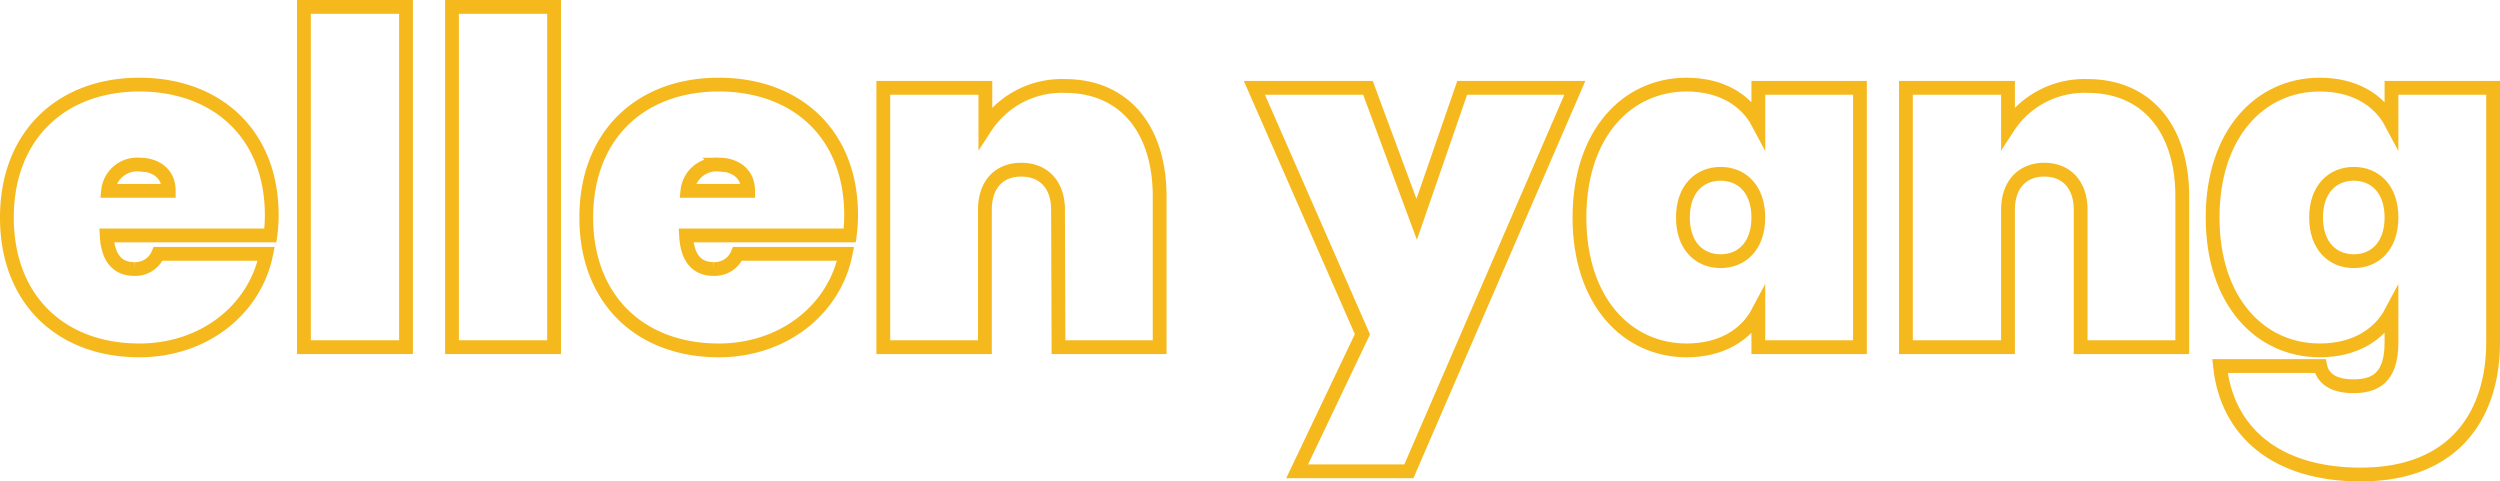 <svg id="레이어_1" data-name="레이어 1" xmlns="http://www.w3.org/2000/svg" viewBox="0 0 271.85 52.35"><defs><style>.cls-1{fill:none;stroke:#f5b91d;stroke-miterlimit:10;stroke-width:1.5px;}</style></defs><title>ellenyang</title><path class="cls-1" d="M116.4,244.55c-8.45,0-14.4-5.45-14.4-14.45s6-14.45,14.4-14.45,14.4,5.35,14.4,14.2a16.26,16.26,0,0,1-.15,2.2h-17.8c.15,2.85,1.5,3.65,3,3.65a2.69,2.69,0,0,0,2.6-1.65H130.2C129,240.05,123.5,244.55,116.4,244.55ZM113,227.2h6.6c0-1.95-1.5-2.85-3.15-2.85A3.18,3.18,0,0,0,113,227.2Z" transform="translate(-101.25 -206.45)"/><path class="cls-1" d="M134.3,207.2h11.1v37H134.3Z" transform="translate(-101.25 -206.45)"/><path class="cls-1" d="M150.4,207.2h11.1v37H150.4Z" transform="translate(-101.25 -206.45)"/><path class="cls-1" d="M179.4,244.55c-8.45,0-14.4-5.45-14.4-14.45s5.95-14.45,14.4-14.45,14.4,5.35,14.4,14.2a16.26,16.26,0,0,1-.15,2.2h-17.8c.15,2.85,1.5,3.65,3,3.65a2.69,2.69,0,0,0,2.6-1.65H193.2C192,240.05,186.5,244.55,179.4,244.55ZM176,227.2h6.6c0-1.95-1.5-2.85-3.15-2.85A3.18,3.18,0,0,0,176,227.2Z" transform="translate(-101.25 -206.45)"/><path class="cls-1" d="M216.3,229.25c0-2.7-1.55-4.35-4-4.35s-3.95,1.65-3.95,4.35V244.2H197.3V216h11.1v4.3a9.9,9.9,0,0,1,8.65-4.5c6.5,0,10.3,4.75,10.3,12V244.2h-11Z" transform="translate(-101.25 -206.45)"/><path class="cls-1" d="M260.25,216H272.5l-18.05,41.7H242.3l7.1-14.9L237.65,216H250l5.3,14.3Z" transform="translate(-101.25 -206.45)"/><path class="cls-1" d="M284.65,215.65c3.75,0,6.45,1.65,7.8,4.2V216H303.5v28.2H292.45v-3.85c-1.35,2.55-4.05,4.2-7.8,4.2-6.5,0-11.65-5.35-11.65-14.45S278.15,215.65,284.65,215.65Zm3.7,9.7c-2.3,0-4.1,1.65-4.1,4.75s1.8,4.75,4.1,4.75,4.1-1.65,4.1-4.75S290.65,225.35,288.35,225.35Z" transform="translate(-101.25 -206.45)"/><path class="cls-1" d="M327.5,229.25c0-2.7-1.55-4.35-3.95-4.35s-3.95,1.65-3.95,4.35V244.2H308.5V216h11.1v4.3a9.9,9.9,0,0,1,8.65-4.5c6.5,0,10.3,4.75,10.3,12V244.2H327.5Z" transform="translate(-101.25 -206.45)"/><path class="cls-1" d="M353.5,215.65c3.75,0,6.45,1.65,7.8,4.2V216h11.05v27.7c0,7.45-3.85,14.35-14.4,14.35-9.2,0-14.55-4.65-15.3-11.8h10.9c.3,1.45,1.55,2.2,3.6,2.2,2.25,0,4.15-.8,4.15-4.75v-3.35c-1.35,2.55-4.05,4.2-7.8,4.2-6.5,0-11.65-5.35-11.65-14.45S347,215.65,353.5,215.65Zm3.7,9.7c-2.3,0-4.1,1.65-4.1,4.75s1.8,4.75,4.1,4.75,4.1-1.65,4.1-4.75S359.5,225.35,357.2,225.35Z" transform="translate(-101.25 -206.45)"/></svg>